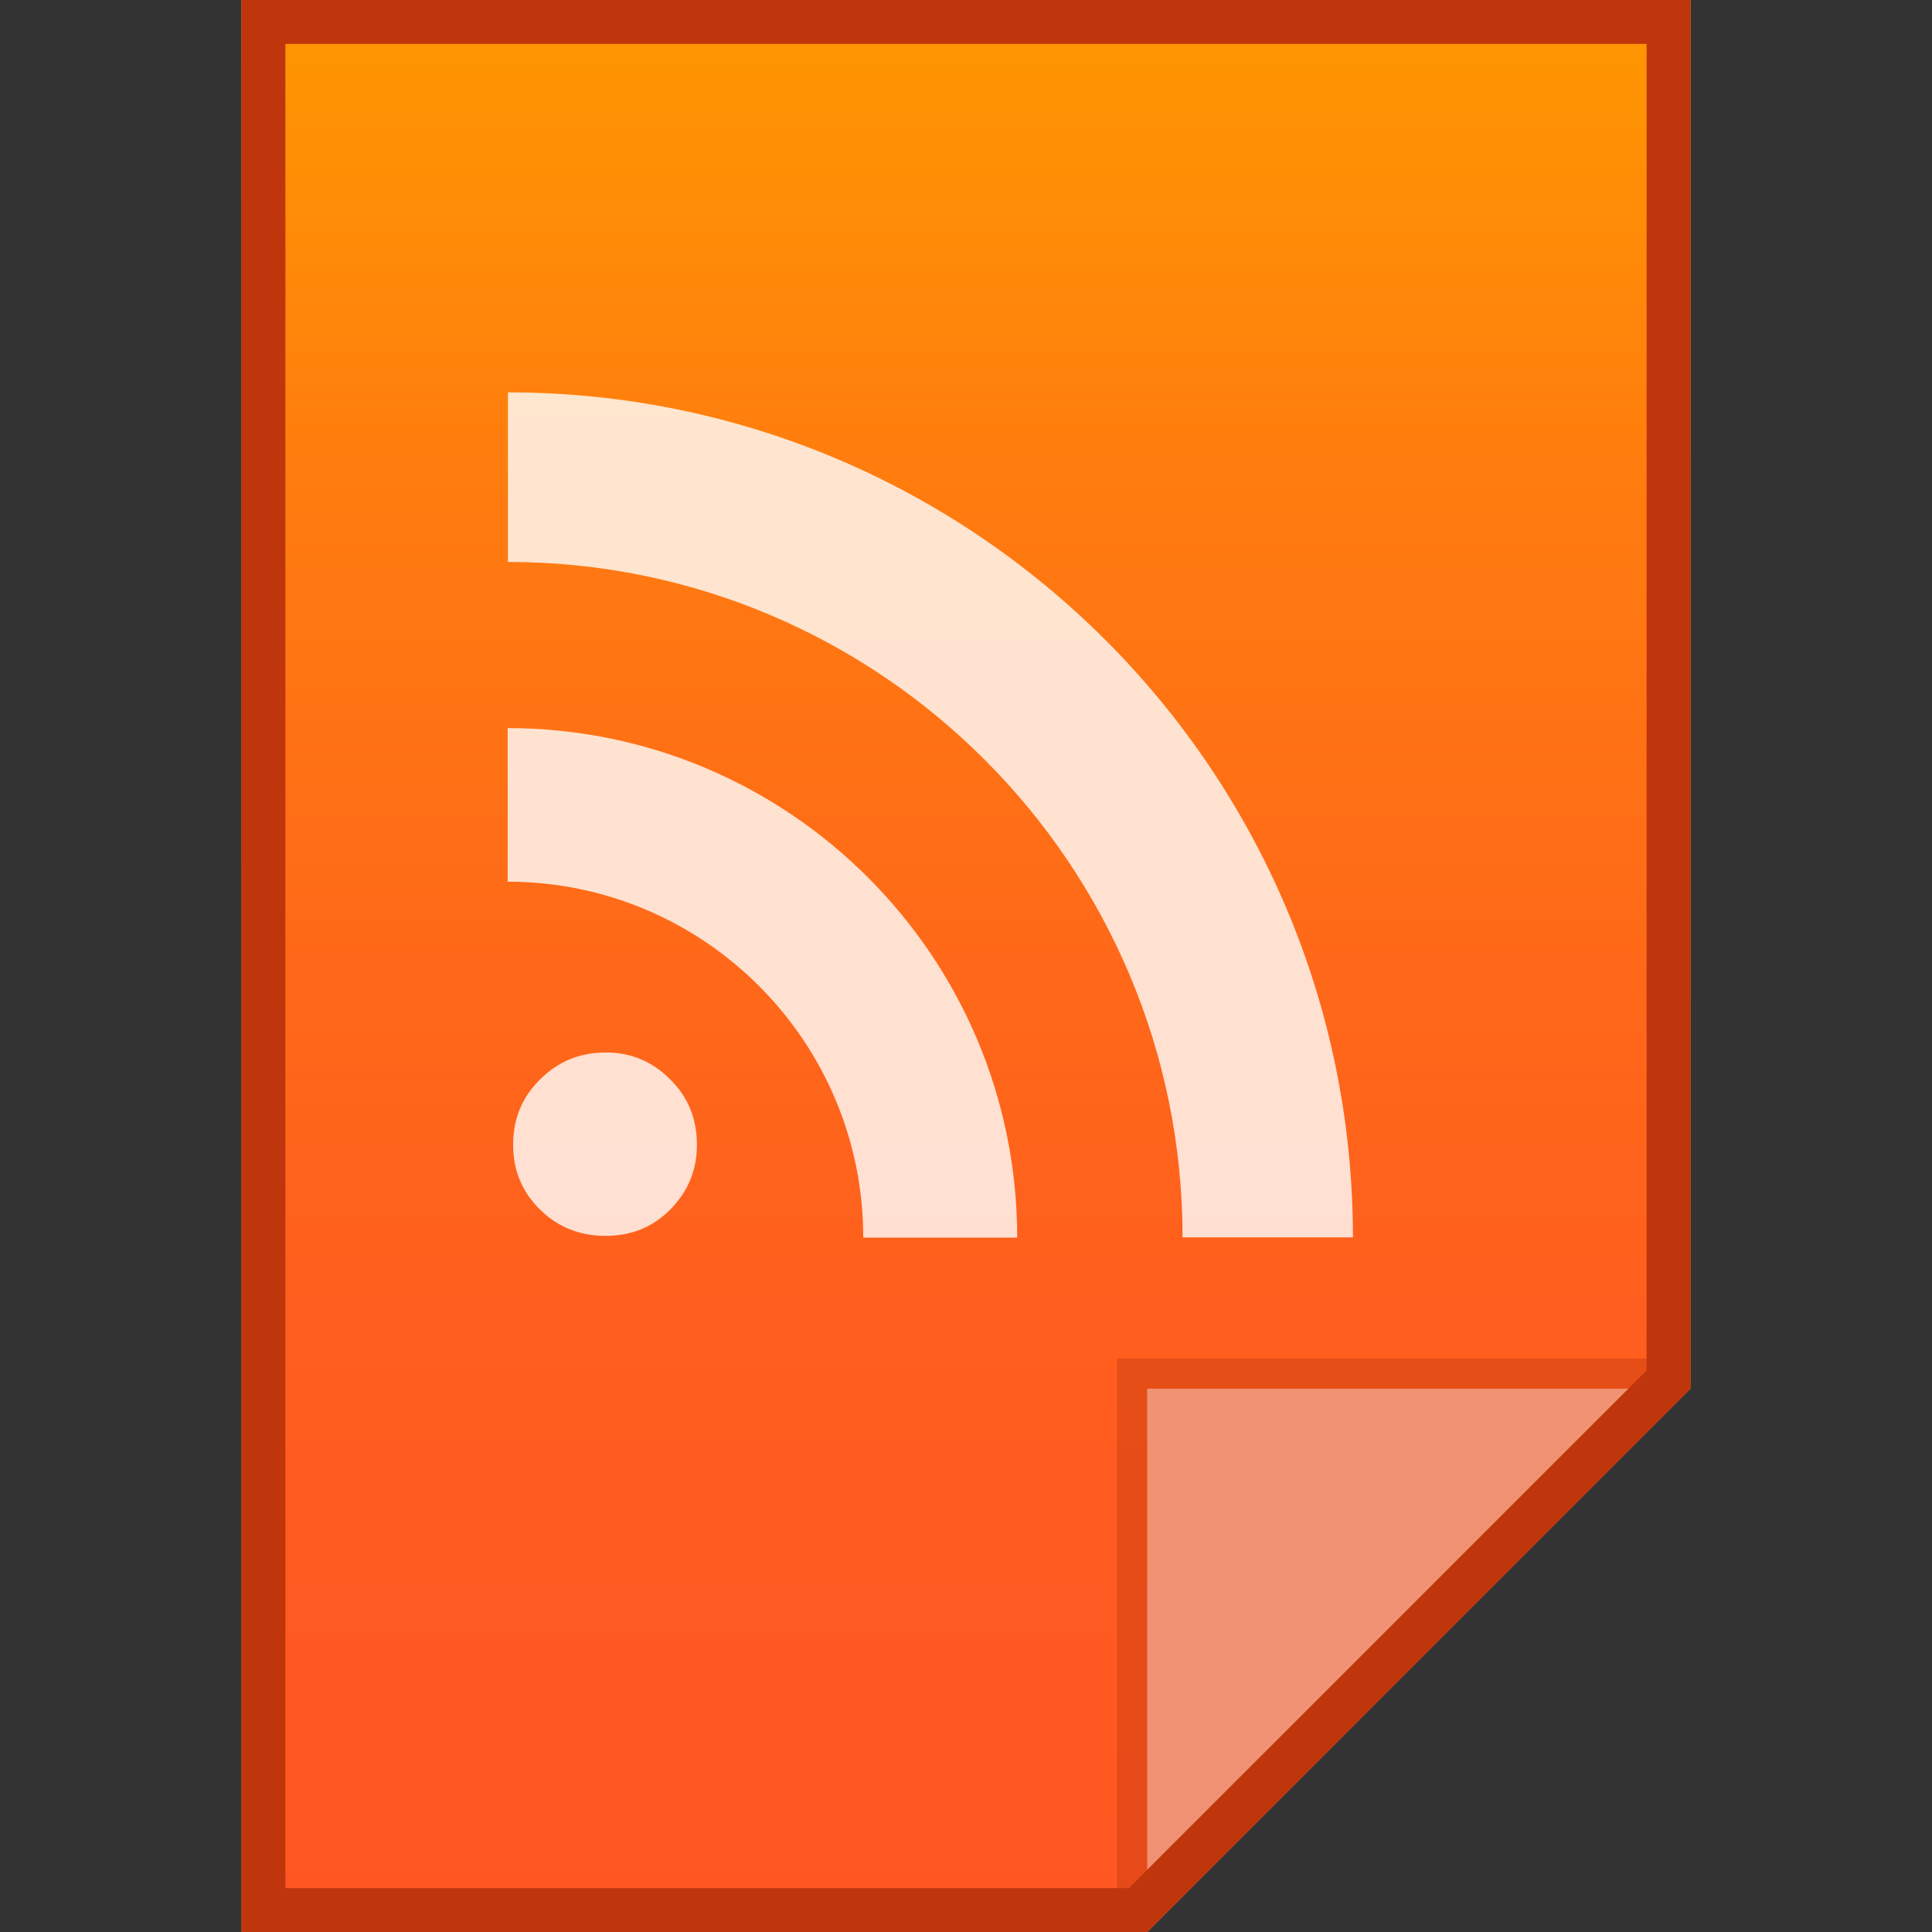<?xml version="1.0" encoding="utf-8"?>
<!-- Generator: Adobe Illustrator 16.0.0, SVG Export Plug-In . SVG Version: 6.00 Build 0)  -->
<!DOCTYPE svg PUBLIC "-//W3C//DTD SVG 1.1//EN" "http://www.w3.org/Graphics/SVG/1.1/DTD/svg11.dtd">
<svg version="1.1" id="图层_1" xmlns="http://www.w3.org/2000/svg" xmlns:xlink="http://www.w3.org/1999/xlink" x="0px" y="0px"
	 width="22px" height="22px" viewBox="0 0 22 22" enable-background="new 0 0 22 22" xml:space="preserve">
<rect x="0" y="0" width="22" height="22" fill="#333333" stroke="none"/>
<linearGradient id="SVGID_1_" gradientUnits="userSpaceOnUse" x1="177.4" y1="1575.961" x2="177.4" y2="1553.961" gradientTransform="matrix(1 0 0 1 -166.4 -1553.961)">
	<stop  offset="0" style="stop-color:#FF5722"/>
	<stop  offset="0.243" style="stop-color:#FF5B20"/>
	<stop  offset="0.495" style="stop-color:#FF6819"/>
	<stop  offset="0.751" style="stop-color:#FF7C0F"/>
	<stop  offset="1" style="stop-color:#FF9800"/>
</linearGradient>
<path fill="url(#SVGID_1_)" d="M13.063,22l6.188-6.188V0H2.75v22H13.063z"/>
<polygon fill="#BF360C" fill-opacity="0.392" points="12.719,15.469 12.719,22 13.063,22 19.25,15.813 19.25,15.469 "/>
<path fill="#FFFFFF" fill-opacity="0.392" d="M13.063,15.813h6.183L13.063,22V15.813z"/>
<path opacity="0.8" fill="#FFFFFF" d="M5.843,13.036c0-0.297,0.103-0.545,0.308-0.745c0.203-0.203,0.451-0.306,0.747-0.306
	c0.288,0,0.533,0.103,0.733,0.306c0.204,0.2,0.305,0.448,0.305,0.745c0,0.288-0.101,0.532-0.305,0.739
	c-0.2,0.2-0.445,0.298-0.733,0.298c-0.295,0-0.544-0.098-0.747-0.298C5.945,13.575,5.843,13.326,5.843,13.036 M5.781,8.291v1.749
	c2.233,0,4.049,1.815,4.049,4.053h1.753C11.583,10.888,8.981,8.291,5.781,8.291z M5.784,4.468v1.931c4.24,0,7.682,3.448,7.682,7.691
	h1.94C15.406,8.776,11.094,4.468,5.784,4.468z"/>
<g>
	<path fill="#BF360C" d="M18.75,0.5v15.105L12.855,21.5H8.25h-5v-21H18.75 M19.25,0H2.75v22h5.5h4.813l6.188-6.188V0L19.25,0z"/>
</g>
</svg>
